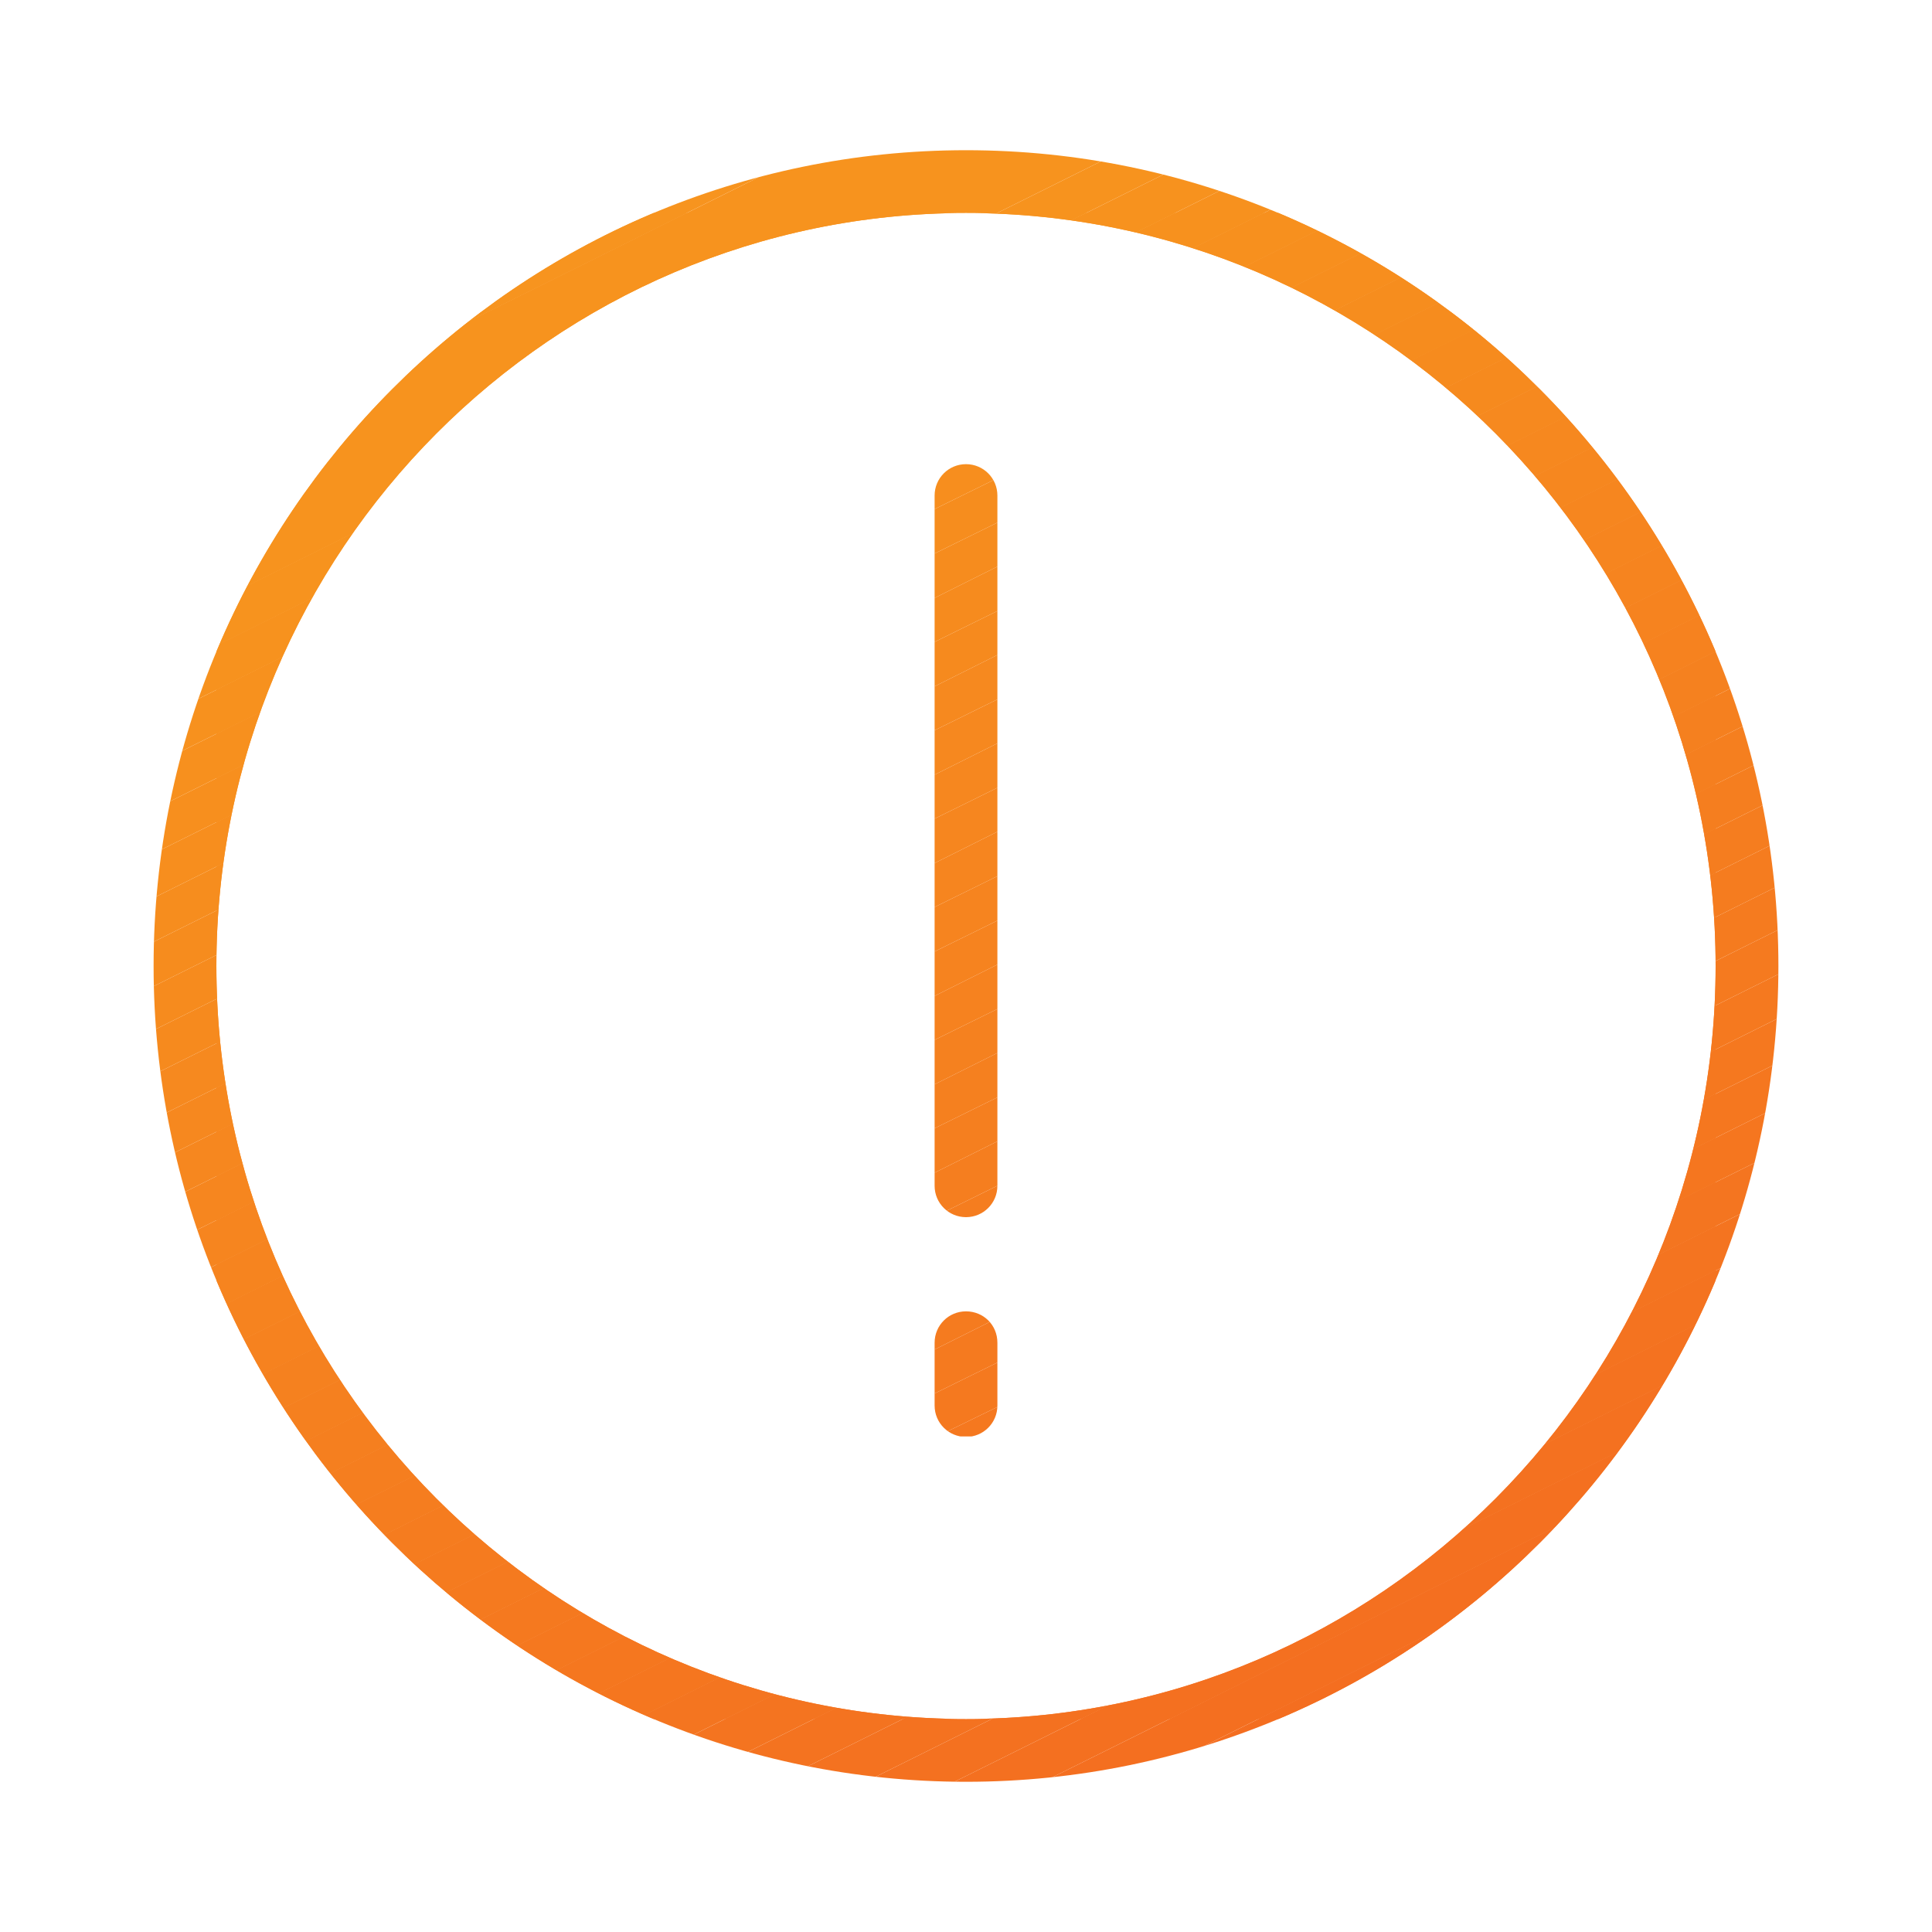 <?xml version="1.0" encoding="utf-8"?>
<!-- Generator: Adobe Illustrator 23.0.1, SVG Export Plug-In . SVG Version: 6.00 Build 0)  -->
<svg version="1.1" id="Layer_1" xmlns="http://www.w3.org/2000/svg" xmlns:xlink="http://www.w3.org/1999/xlink" x="0px" y="0px"
	 viewBox="0 0 40 40" style="enable-background:new 0 0 40 40;" xml:space="preserve">
<style type="text/css">
	.st0{clip-path:url(#SVGID_2_);fill:#FBB333;}
	.st1{clip-path:url(#SVGID_2_);fill:#F47220;}
	.st2{clip-path:url(#SVGID_2_);fill:#ED1C24;}
	.st3{clip-path:url(#SVGID_2_);fill:#F7951F;}
	.st4{clip-path:url(#SVGID_2_);fill:#F7941F;}
	.st5{clip-path:url(#SVGID_2_);fill:#F7931E;}
	.st6{clip-path:url(#SVGID_2_);fill:#F7921E;}
	.st7{clip-path:url(#SVGID_2_);fill:#F7911E;}
	.st8{clip-path:url(#SVGID_2_);fill:#F7901E;}
	.st9{clip-path:url(#SVGID_2_);fill:#F78F1E;}
	.st10{clip-path:url(#SVGID_2_);fill:#F78E1E;}
	.st11{clip-path:url(#SVGID_2_);fill:#F68D1E;}
	.st12{clip-path:url(#SVGID_2_);fill:#F68C1E;}
	.st13{clip-path:url(#SVGID_2_);fill:#F68B1E;}
	.st14{clip-path:url(#SVGID_2_);fill:#F68A1E;}
	.st15{clip-path:url(#SVGID_2_);fill:#F6891F;}
	.st16{clip-path:url(#SVGID_2_);fill:#F6881F;}
	.st17{clip-path:url(#SVGID_2_);fill:#F6871F;}
	.st18{clip-path:url(#SVGID_2_);fill:#F6861F;}
	.st19{clip-path:url(#SVGID_2_);fill:#F6851F;}
	.st20{clip-path:url(#SVGID_2_);fill:#F6841F;}
	.st21{clip-path:url(#SVGID_2_);fill:#F6831F;}
	.st22{clip-path:url(#SVGID_2_);fill:#F6821F;}
	.st23{clip-path:url(#SVGID_2_);fill:#F5811F;}
	.st24{clip-path:url(#SVGID_2_);fill:#F5801F;}
	.st25{clip-path:url(#SVGID_2_);fill:#F57F1F;}
	.st26{clip-path:url(#SVGID_2_);fill:#F57E1F;}
	.st27{clip-path:url(#SVGID_2_);fill:#F57D1F;}
	.st28{clip-path:url(#SVGID_2_);fill:#F57C1F;}
	.st29{clip-path:url(#SVGID_2_);fill:#F57B1F;}
	.st30{clip-path:url(#SVGID_2_);fill:#F57A1F;}
	.st31{clip-path:url(#SVGID_2_);fill:#F5791F;}
	.st32{clip-path:url(#SVGID_2_);fill:#F5781F;}
	.st33{clip-path:url(#SVGID_2_);fill:#F5771F;}
	.st34{clip-path:url(#SVGID_2_);fill:#F5761F;}
	.st35{clip-path:url(#SVGID_2_);fill:#F47520;}
	.st36{clip-path:url(#SVGID_2_);fill:#F47420;}
	.st37{clip-path:url(#SVGID_2_);fill:#F47320;}
	.st38{clip-path:url(#SVGID_2_);fill:#F47120;}
	.st39{clip-path:url(#SVGID_2_);fill:#F47020;}
	.st40{clip-path:url(#SVGID_2_);fill:#F46F20;}
	.st41{clip-path:url(#SVGID_2_);fill:#F46E20;}
	.st42{clip-path:url(#SVGID_2_);fill:#F46D20;}
	.st43{clip-path:url(#SVGID_2_);fill:#F46C20;}
	.st44{clip-path:url(#SVGID_2_);fill:#F46B20;}
	.st45{clip-path:url(#SVGID_2_);fill:#F46A20;}
	.st46{clip-path:url(#SVGID_2_);fill:#F36920;}
	.st47{clip-path:url(#SVGID_2_);fill:#F79620;}
	.st48{clip-path:url(#SVGID_2_);fill:#F36820;}
	.st49{clip-path:url(#SVGID_2_);fill:#F36720;}
	.st50{clip-path:url(#SVGID_4_);fill:#FBB333;}
	.st51{clip-path:url(#SVGID_4_);fill:#F78E1E;}
	.st52{clip-path:url(#SVGID_4_);fill:#ED1C24;}
	.st53{clip-path:url(#SVGID_4_);fill:#F78F1E;}
	.st54{clip-path:url(#SVGID_4_);fill:#F68D1E;}
	.st55{clip-path:url(#SVGID_4_);fill:#F68C1E;}
	.st56{clip-path:url(#SVGID_4_);fill:#F68B1E;}
	.st57{clip-path:url(#SVGID_4_);fill:#F68A1E;}
	.st58{clip-path:url(#SVGID_4_);fill:#F6891F;}
	.st59{clip-path:url(#SVGID_4_);fill:#F6881F;}
	.st60{clip-path:url(#SVGID_4_);fill:#F6871F;}
	.st61{clip-path:url(#SVGID_4_);fill:#F6861F;}
	.st62{clip-path:url(#SVGID_4_);fill:#F6851F;}
	.st63{clip-path:url(#SVGID_4_);fill:#F6841F;}
	.st64{clip-path:url(#SVGID_4_);fill:#F6831F;}
	.st65{clip-path:url(#SVGID_4_);fill:#F6821F;}
	.st66{clip-path:url(#SVGID_4_);fill:#F5811F;}
	.st67{clip-path:url(#SVGID_4_);fill:#F5801F;}
	.st68{clip-path:url(#SVGID_4_);fill:#F57F1F;}
	.st69{clip-path:url(#SVGID_4_);fill:#F57E1F;}
	.st70{clip-path:url(#SVGID_4_);fill:#F57D1F;}
	.st71{clip-path:url(#SVGID_6_);fill:#FBB333;}
	.st72{clip-path:url(#SVGID_6_);fill:#F57B1F;}
	.st73{clip-path:url(#SVGID_6_);fill:#ED1C24;}
	.st74{clip-path:url(#SVGID_6_);fill:#F57A1F;}
	.st75{clip-path:url(#SVGID_6_);fill:#F5791F;}
	.st76{clip-path:url(#SVGID_6_);fill:#F5781F;}
</style>
<g>
	<g>
		<g>
			<defs>
				<path id="SVGID_1_" d="M20,3.11C10.73,3.11,3.18,10.69,3.18,20S10.73,36.89,20,36.89c9.27,0,16.82-7.58,16.82-16.89
					S29.27,3.11,20,3.11L20,3.11z M20,35.59C11.44,35.59,4.48,28.6,4.48,20c0-8.6,6.96-15.59,15.52-15.59
					c8.56,0,15.52,6.99,15.52,15.59C35.52,28.6,28.56,35.59,20,35.59L20,35.59z M20,35.59"/>
			</defs>
			<clipPath id="SVGID_2_">
				<use xlink:href="#SVGID_1_"  style="overflow:visible;"/>
			</clipPath>
			<path class="st0" d="M20,35.59L20,35.59L20,35.59z"/>
			<path class="st1" d="M20,35.59L20,35.59L20,35.59z"/>
			<path class="st2" d="M20,35.59L20,35.59L20,35.59z"/>
			<polygon class="st3" points="7.79,4.41 4.48,6.06 4.48,4.41 			"/>
			<polygon class="st4" points="14.22,4.41 4.48,9.25 4.48,6.06 7.79,4.41 			"/>
			<polygon class="st5" points="20.64,4.41 4.48,12.45 4.48,9.25 14.22,4.41 			"/>
			<polygon class="st5" points="22.48,4.41 4.48,13.37 4.48,12.45 20.64,4.41 			"/>
			<polygon class="st6" points="24.32,4.41 4.48,14.28 4.48,13.37 22.48,4.41 			"/>
			<polygon class="st7" points="26.16,4.41 4.48,15.2 4.48,14.28 24.32,4.41 			"/>
			<polygon class="st8" points="28,4.41 4.48,16.11 4.48,15.2 26.16,4.41 			"/>
			<polygon class="st9" points="29.85,4.41 4.48,17.03 4.48,16.11 28,4.41 			"/>
			<polygon class="st10" points="31.69,4.41 4.48,17.94 4.48,17.03 29.85,4.41 			"/>
			<polygon class="st11" points="33.53,4.41 4.48,18.86 4.48,17.94 31.69,4.41 			"/>
			<polygon class="st12" points="34.28,4.41 34.49,4.84 4.48,19.77 4.48,18.86 33.53,4.41 			"/>
			<polygon class="st13" points="34.49,4.84 34.86,5.58 4.48,20.69 4.48,19.77 			"/>
			<polygon class="st14" points="34.86,5.58 35.22,6.31 4.48,21.61 4.48,20.69 			"/>
			<polygon class="st15" points="35.22,6.31 35.52,6.91 35.52,7.08 4.48,22.52 4.48,21.61 			"/>
			<polygon class="st16" points="35.52,7.99 4.48,23.44 4.48,22.52 35.52,7.08 			"/>
			<polygon class="st17" points="35.52,8.91 4.48,24.35 4.48,23.44 35.52,7.99 			"/>
			<polygon class="st18" points="35.52,9.83 4.48,25.27 4.48,24.35 35.52,8.91 			"/>
			<polygon class="st19" points="35.52,10.74 4.48,26.18 4.48,25.27 35.52,9.83 			"/>
			<polygon class="st20" points="35.52,11.66 4.48,27.1 4.48,26.18 35.52,10.74 			"/>
			<polygon class="st21" points="35.52,12.57 4.48,28.01 4.48,27.1 35.52,11.66 			"/>
			<polygon class="st22" points="35.52,13.49 4.48,28.93 4.48,28.01 35.52,12.57 			"/>
			<polygon class="st23" points="35.52,14.4 4.48,29.84 4.48,28.93 35.52,13.49 			"/>
			<polygon class="st24" points="35.52,15.32 4.48,30.76 4.48,29.84 35.52,14.4 			"/>
			<polygon class="st25" points="35.52,16.23 4.48,31.68 4.48,30.76 35.52,15.32 			"/>
			<polygon class="st26" points="35.52,17.15 4.48,32.59 4.48,31.68 35.52,16.23 			"/>
			<polygon class="st27" points="35.52,18.07 4.65,33.42 4.48,33.09 4.48,32.59 35.52,17.15 			"/>
			<polygon class="st28" points="35.52,18.98 5.01,34.16 4.65,33.42 35.52,18.07 			"/>
			<polygon class="st29" points="35.52,19.9 5.38,34.89 5.01,34.16 35.52,18.98 			"/>
			<polygon class="st30" points="35.52,20.81 5.81,35.59 5.72,35.59 5.38,34.89 35.52,19.9 			"/>
			<polygon class="st31" points="35.52,21.73 7.65,35.59 5.81,35.59 35.52,20.81 			"/>
			<polygon class="st32" points="35.52,22.64 9.49,35.59 7.65,35.59 35.52,21.73 			"/>
			<polygon class="st33" points="35.52,23.56 11.33,35.59 9.49,35.59 35.52,22.64 			"/>
			<polygon class="st34" points="35.52,24.47 13.17,35.59 11.33,35.59 35.52,23.56 			"/>
			<polygon class="st35" points="35.52,25.39 15.01,35.59 13.17,35.59 35.52,24.47 			"/>
			<polygon class="st36" points="35.52,26.3 16.85,35.59 15.01,35.59 35.52,25.39 			"/>
			<polygon class="st37" points="35.52,27.22 18.7,35.59 16.85,35.59 35.52,26.3 			"/>
			<polygon class="st1" points="35.52,28.14 20.54,35.59 18.7,35.59 35.52,27.22 			"/>
			<polygon class="st38" points="35.52,29.05 22.38,35.59 20.54,35.59 35.52,28.14 			"/>
			<polygon class="st39" points="35.52,29.97 24.22,35.59 22.38,35.59 35.52,29.05 			"/>
			<polygon class="st40" points="35.52,30.88 26.06,35.59 24.22,35.59 35.52,29.97 			"/>
			<polygon class="st41" points="35.52,31.8 27.9,35.59 26.06,35.59 35.52,30.88 			"/>
			<polygon class="st42" points="35.52,32.71 29.74,35.59 27.9,35.59 35.52,31.8 			"/>
			<polygon class="st43" points="35.52,33.63 31.58,35.59 29.74,35.59 35.52,32.71 			"/>
			<polygon class="st44" points="35.52,34.54 33.42,35.59 31.58,35.59 35.52,33.63 			"/>
			<polygon class="st45" points="35.52,35.46 35.26,35.59 33.42,35.59 35.52,34.54 			"/>
			<polygon class="st46" points="35.26,35.59 35.52,35.46 35.52,35.59 			"/>
			<polygon class="st47" points="3.99,3.11 3.18,3.51 3.18,3.11 			"/>
			<polygon class="st3" points="10.41,3.11 3.18,6.7 3.18,3.51 3.99,3.11 			"/>
			<polygon class="st4" points="16.83,3.11 3.18,9.9 3.18,6.7 10.41,3.11 			"/>
			<polygon class="st5" points="23.26,3.11 3.18,13.09 3.18,9.9 16.83,3.11 			"/>
			<polygon class="st5" points="25.1,3.11 3.18,14.01 3.18,13.09 23.26,3.11 			"/>
			<polygon class="st6" points="26.94,3.11 3.18,14.93 3.18,14.01 25.1,3.11 			"/>
			<polygon class="st7" points="28.78,3.11 3.18,15.84 3.18,14.93 26.94,3.11 			"/>
			<polygon class="st8" points="30.62,3.11 3.18,16.76 3.18,15.84 28.78,3.11 			"/>
			<polygon class="st9" points="32.46,3.11 3.18,17.67 3.18,16.76 30.62,3.11 			"/>
			<polygon class="st10" points="34.3,3.11 3.18,18.59 3.18,17.67 32.46,3.11 			"/>
			<polygon class="st11" points="35.28,3.11 35.45,3.45 3.18,19.5 3.18,18.59 34.3,3.11 			"/>
			<polygon class="st12" points="35.45,3.45 35.82,4.19 3.18,20.42 3.18,19.5 			"/>
			<polygon class="st13" points="35.82,4.19 36.18,4.92 3.18,21.33 3.18,20.42 			"/>
			<polygon class="st14" points="36.18,4.92 36.55,5.65 3.18,22.25 3.18,21.33 			"/>
			<polygon class="st15" points="36.55,5.65 36.82,6.2 36.82,6.44 3.18,23.17 3.18,22.25 			"/>
			<polygon class="st16" points="36.82,7.35 3.18,24.08 3.18,23.17 36.82,6.44 			"/>
			<polygon class="st17" points="36.82,8.27 3.18,25 3.18,24.08 36.82,7.35 			"/>
			<polygon class="st18" points="36.82,9.18 3.18,25.91 3.18,25 36.82,8.27 			"/>
			<polygon class="st19" points="36.82,10.1 3.18,26.83 3.18,25.91 36.82,9.18 			"/>
			<polygon class="st20" points="36.82,11.01 3.18,27.74 3.18,26.83 36.82,10.1 			"/>
			<polygon class="st21" points="36.82,11.93 3.18,28.66 3.18,27.74 36.82,11.01 			"/>
			<polygon class="st22" points="36.82,12.84 3.18,29.57 3.18,28.66 36.82,11.93 			"/>
			<polygon class="st23" points="36.82,13.76 3.18,30.49 3.18,29.57 36.82,12.84 			"/>
			<polygon class="st24" points="36.82,14.67 3.18,31.4 3.18,30.49 36.82,13.76 			"/>
			<polygon class="st25" points="36.82,15.59 3.18,32.32 3.18,31.4 36.82,14.67 			"/>
			<polygon class="st26" points="36.82,16.51 3.18,33.24 3.18,32.32 36.82,15.59 			"/>
			<polygon class="st27" points="36.82,17.42 3.32,34.08 3.18,33.8 3.18,33.24 36.82,16.51 			"/>
			<polygon class="st28" points="36.82,18.34 3.69,34.82 3.32,34.08 36.82,17.42 			"/>
			<polygon class="st29" points="36.82,19.25 4.05,35.55 3.69,34.82 36.82,18.34 			"/>
			<polygon class="st30" points="36.82,20.17 4.42,36.28 4.05,35.55 36.82,19.25 			"/>
			<polygon class="st31" points="36.82,21.08 5.04,36.89 4.72,36.89 4.42,36.28 36.82,20.17 			"/>
			<polygon class="st32" points="36.82,22 6.88,36.89 5.04,36.89 36.82,21.08 			"/>
			<polygon class="st33" points="36.82,22.91 8.72,36.89 6.88,36.89 36.82,22 			"/>
			<polygon class="st34" points="36.82,23.83 10.56,36.89 8.72,36.89 36.82,22.91 			"/>
			<polygon class="st35" points="36.82,24.74 12.4,36.89 10.56,36.89 36.82,23.83 			"/>
			<polygon class="st36" points="36.82,25.66 14.24,36.89 12.4,36.89 36.82,24.74 			"/>
			<polygon class="st37" points="36.82,26.58 16.08,36.89 14.24,36.89 36.82,25.66 			"/>
			<polygon class="st1" points="36.82,27.49 17.92,36.89 16.08,36.89 36.82,26.58 			"/>
			<polygon class="st38" points="36.82,28.41 19.76,36.89 17.92,36.89 36.82,27.49 			"/>
			<polygon class="st39" points="36.82,29.32 21.6,36.89 19.76,36.89 36.82,28.41 			"/>
			<polygon class="st40" points="36.82,30.24 23.44,36.89 21.6,36.89 36.82,29.32 			"/>
			<polygon class="st41" points="36.82,31.15 25.28,36.89 23.44,36.89 36.82,30.24 			"/>
			<polygon class="st42" points="36.82,32.07 27.12,36.89 25.28,36.89 36.82,31.15 			"/>
			<polygon class="st43" points="36.82,32.98 28.96,36.89 27.12,36.89 36.82,32.07 			"/>
			<polygon class="st44" points="36.82,33.9 30.8,36.89 28.96,36.89 36.82,32.98 			"/>
			<polygon class="st45" points="36.82,34.82 32.64,36.89 30.8,36.89 36.82,33.9 			"/>
			<polygon class="st46" points="36.82,35.73 34.48,36.89 32.64,36.89 36.82,34.82 			"/>
			<polygon class="st48" points="36.82,36.65 36.33,36.89 34.48,36.89 36.82,35.73 			"/>
			<polygon class="st49" points="36.33,36.89 36.82,36.65 36.82,36.89 			"/>
		</g>
	</g>
	<g>
		<g>
			<defs>
				<path id="SVGID_3_" d="M20,9.61c-0.36,0-0.65,0.29-0.65,0.65v14.29c0,0.36,0.29,0.65,0.65,0.65c0.36,0,0.65-0.29,0.65-0.65
					V10.26C20.65,9.9,20.36,9.61,20,9.61L20,9.61z M20,9.61"/>
			</defs>
			<clipPath id="SVGID_4_">
				<use xlink:href="#SVGID_3_"  style="overflow:visible;"/>
			</clipPath>
			<path class="st50" d="M20,9.61L20,9.61L20,9.61z"/>
			<path class="st51" d="M20,9.61L20,9.61L20,9.61z"/>
			<path class="st52" d="M20,9.61L20,9.61L20,9.61z"/>
			<polygon class="st53" points="19.4,9.61 19.35,9.63 19.35,9.61 			"/>
			<polygon class="st51" points="20.65,9.9 19.35,10.54 19.35,9.63 19.4,9.61 20.65,9.61 			"/>
			<polygon class="st54" points="20.65,10.82 19.35,11.46 19.35,10.54 20.65,9.9 			"/>
			<polygon class="st55" points="20.65,11.73 19.35,12.38 19.35,11.46 20.65,10.82 			"/>
			<polygon class="st56" points="20.65,12.65 19.35,13.29 19.35,12.38 20.65,11.73 			"/>
			<polygon class="st57" points="20.65,13.56 19.35,14.21 19.35,13.29 20.65,12.65 			"/>
			<polygon class="st58" points="20.65,14.48 19.35,15.12 19.35,14.21 20.65,13.56 			"/>
			<polygon class="st59" points="20.65,15.39 19.35,16.04 19.35,15.12 20.65,14.48 			"/>
			<polygon class="st60" points="20.65,16.31 19.35,16.95 19.35,16.04 20.65,15.39 			"/>
			<polygon class="st61" points="20.65,17.22 19.35,17.87 19.35,16.95 20.65,16.31 			"/>
			<polygon class="st62" points="20.65,18.14 19.35,18.78 19.35,17.87 20.65,17.22 			"/>
			<polygon class="st63" points="20.65,19.06 19.35,19.7 19.35,18.78 20.65,18.14 			"/>
			<polygon class="st64" points="20.65,19.97 19.35,20.62 19.35,19.7 20.65,19.06 			"/>
			<polygon class="st65" points="20.65,20.89 19.35,21.53 19.35,20.62 20.65,19.97 			"/>
			<polygon class="st66" points="20.65,21.8 19.35,22.45 19.35,21.53 20.65,20.89 			"/>
			<polygon class="st67" points="20.65,22.72 19.35,23.36 19.35,22.45 20.65,21.8 			"/>
			<polygon class="st68" points="20.65,23.63 19.35,24.28 19.35,23.36 20.65,22.72 			"/>
			<polygon class="st69" points="20.65,24.55 19.35,25.19 19.35,24.28 20.65,23.63 			"/>
			<polygon class="st70" points="19.35,25.19 20.65,24.55 20.65,25.2 19.35,25.2 			"/>
		</g>
	</g>
	<g>
		<g>
			<defs>
				<path id="SVGID_5_" d="M20,27.15c-0.36,0-0.65,0.29-0.65,0.65v1.3c0,0.36,0.29,0.65,0.65,0.65c0.36,0,0.65-0.29,0.65-0.65v-1.3
					C20.65,27.43,20.36,27.15,20,27.15L20,27.15z M20,27.15"/>
			</defs>
			<clipPath id="SVGID_6_">
				<use xlink:href="#SVGID_5_"  style="overflow:visible;"/>
			</clipPath>
			<path class="st71" d="M20,27.15L20,27.15L20,27.15z"/>
			<path class="st72" d="M20,27.15L20,27.15L20,27.15z"/>
			<path class="st73" d="M20,27.15L20,27.15L20,27.15z"/>
			<polygon class="st72" points="20.65,27.29 19.35,27.94 19.35,27.15 20.65,27.15 			"/>
			<polygon class="st74" points="20.65,28.21 19.35,28.85 19.35,27.94 20.65,27.29 			"/>
			<polygon class="st75" points="20.65,29.13 19.4,29.74 19.35,29.74 19.35,28.85 20.65,28.21 			"/>
			<polygon class="st76" points="19.4,29.74 20.65,29.13 20.65,29.74 			"/>
		</g>
	</g>
</g>
</svg>
